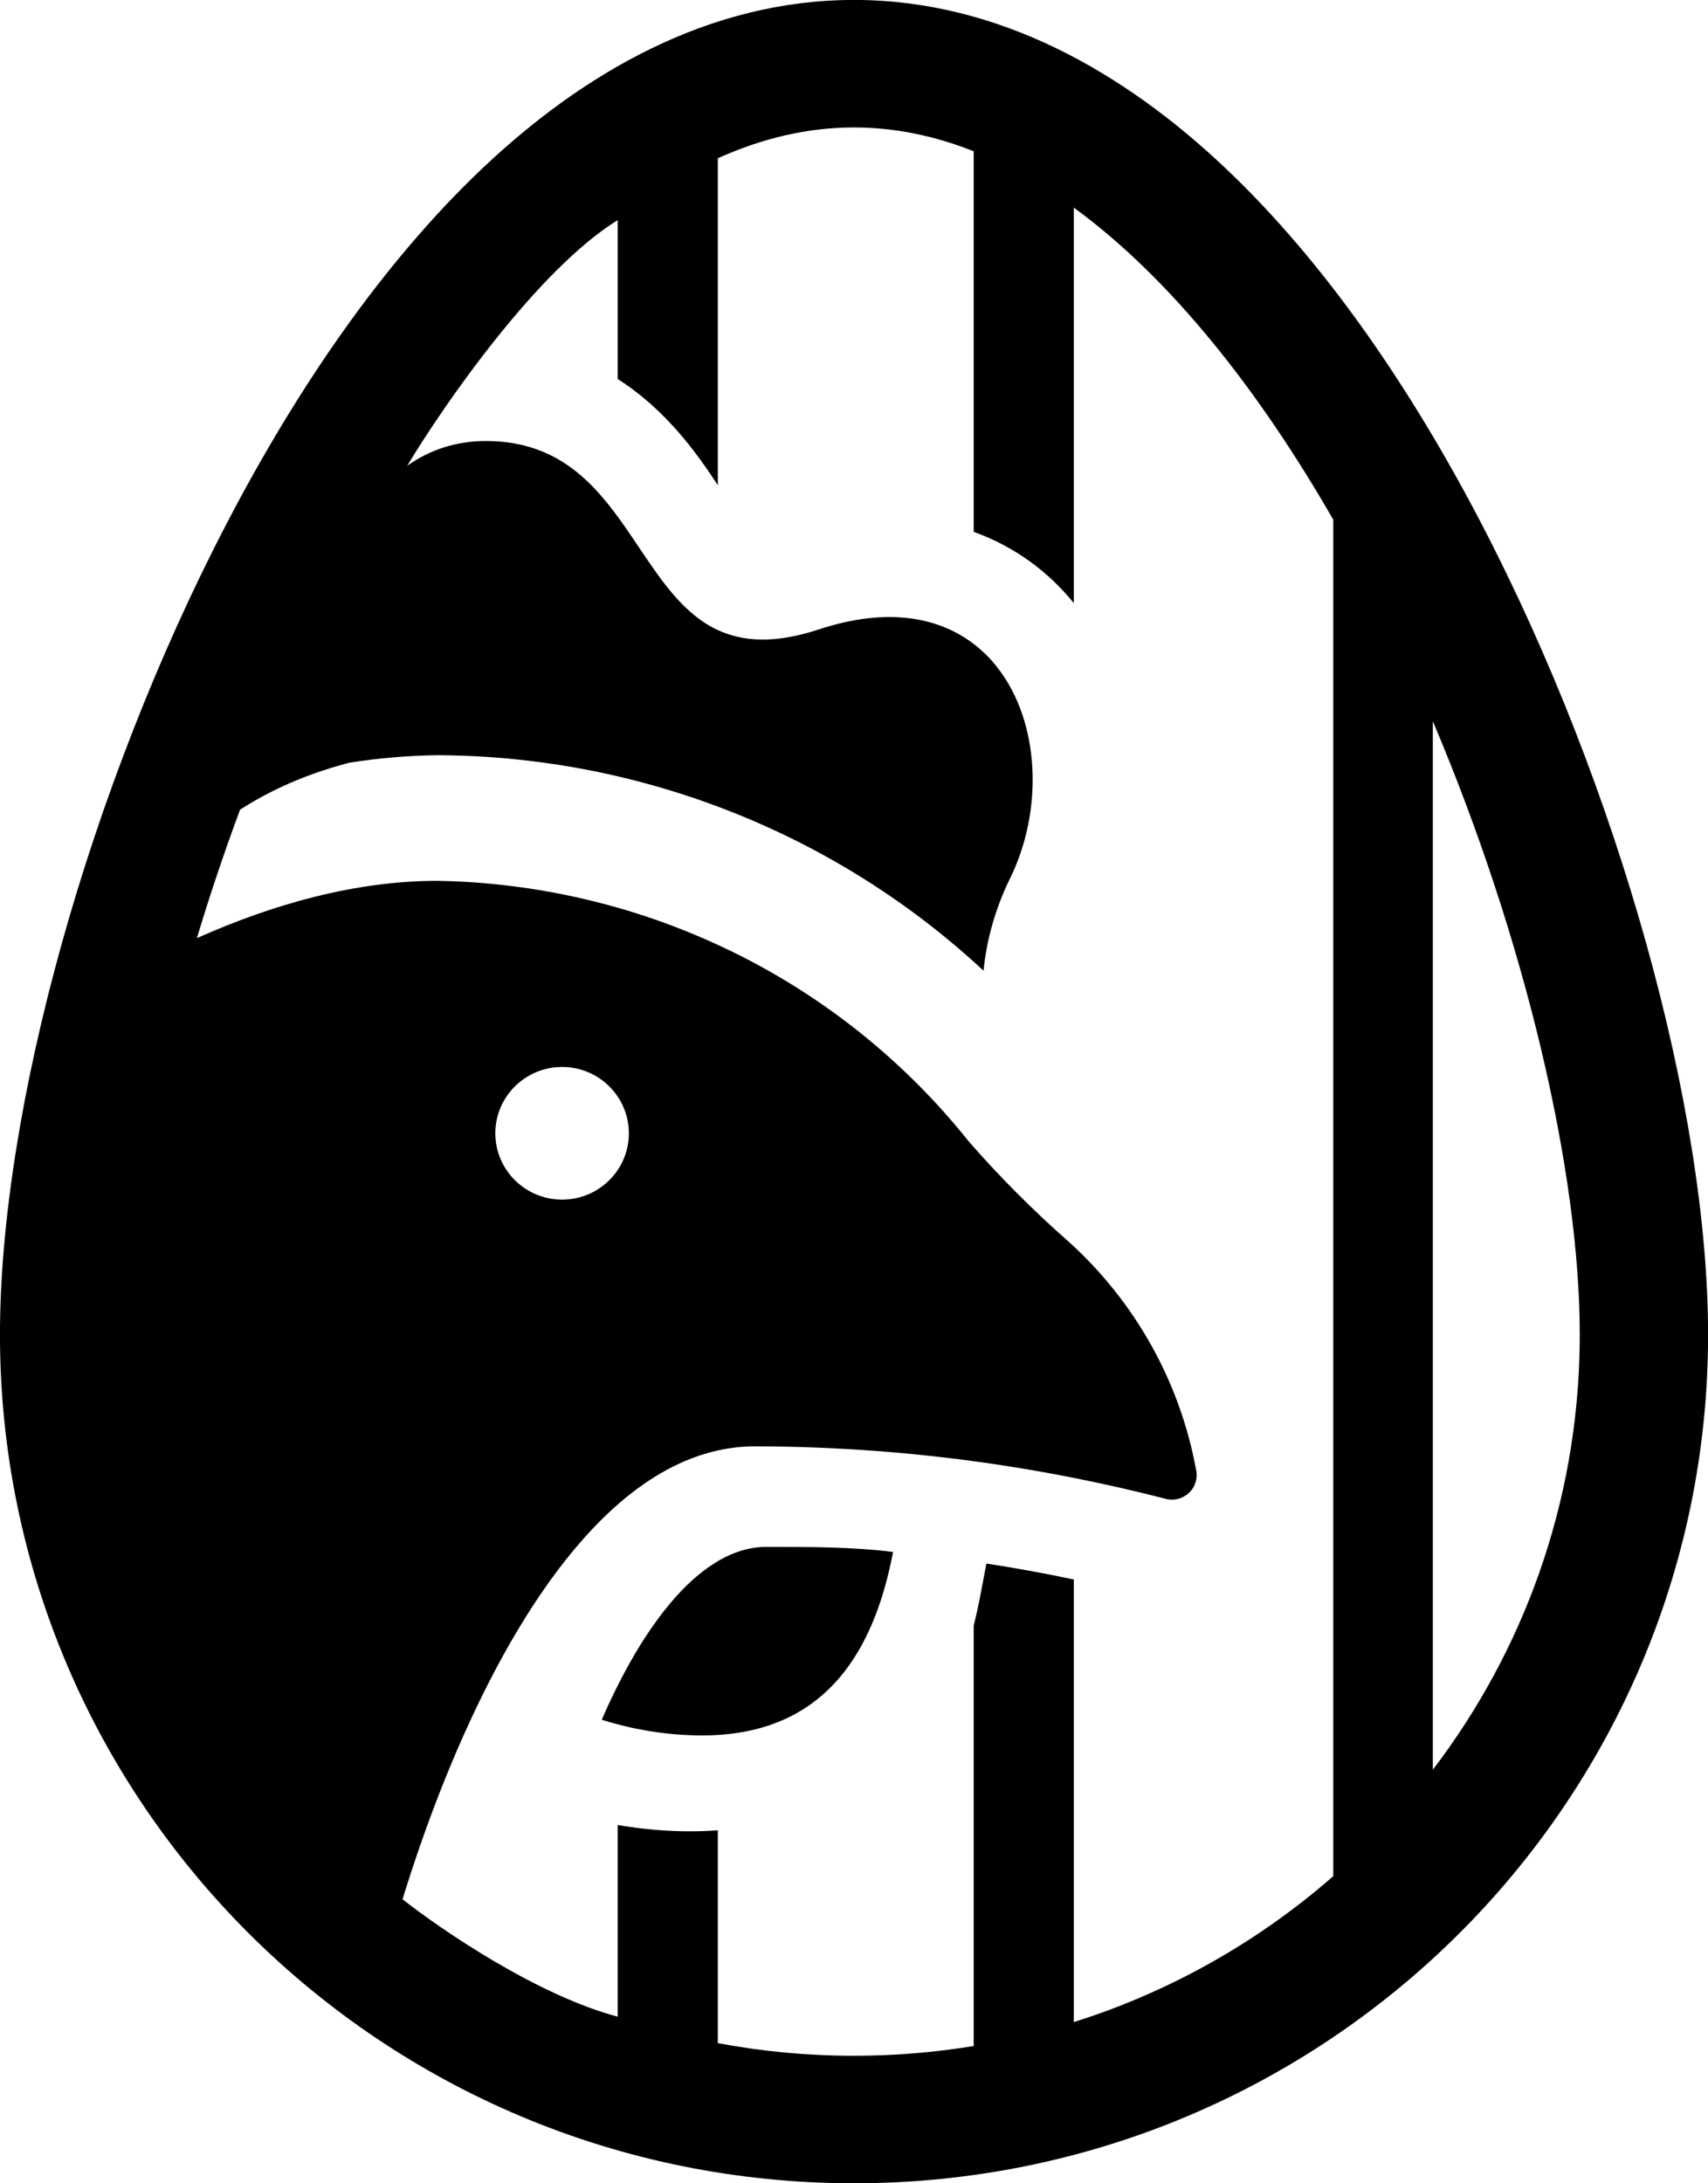 <?xml version="1.0" encoding="UTF-8" standalone="no"?>
<!-- Created with Inkscape (http://www.inkscape.org/) -->

<svg
   version="1.1"
   id="svg1"
   width="50"
   height="63.906"
   viewBox="0 0 50 63.906"
   sodipodi:docname="icone_ES_OFF.svg"
   xmlns:inkscape="http://www.inkscape.org/namespaces/inkscape"
   xmlns:sodipodi="http://sodipodi.sourceforge.net/DTD/sodipodi-0.dtd"
   xmlns="http://www.w3.org/2000/svg"
   xmlns:svg="http://www.w3.org/2000/svg">
  <sodipodi:namedview
     id="namedview1"
     pagecolor="#ffffff"
     bordercolor="#111111"
     borderopacity="1"
     inkscape:showpageshadow="0"
     inkscape:pageopacity="0"
     inkscape:pagecheckerboard="1"
     inkscape:deskcolor="#d1d1d1">
    <inkscape:page
       x="0"
       y="0"
       width="50"
       height="63.906"
       id="page2"
       margin="0"
       bleed="0" />
  </sodipodi:namedview>
  <defs
     id="defs1">
    <clipPath
       clipPathUnits="userSpaceOnUse"
       id="clipPath2">
      <path
         d="M 0,70 H 226 V 0 H 0 Z"
         transform="translate(-18.024,-35.79)"
         id="path2" />
    </clipPath>
  </defs>
  <g
     id="layer-MC0"
     transform="translate(-1.728,21.402)">
    <path
       id="path1"
       d="m 0,0 c -1.182,0 -2.14,-0.952 -2.141,-2.126 0,-1.174 0.959,-2.127 2.141,-2.127 1.182,0 2.14,0.953 2.14,2.127 C 2.139,-0.952 1.182,0 0,0 m 6.542,-15.387 c 1.465,0 2.788,-10e-4 4.07,-0.162 -0.528,-2.765 -1.828,-5.459 -5.261,-5.836 l -0.008,-10e-4 -0.007,-0.001 c -0.061,-0.006 -0.124,-0.012 -0.187,-0.017 l -0.004,-0.001 c -0.062,-0.005 -0.124,-0.01 -0.187,-0.013 -0.005,0 -0.01,-0.001 -0.015,-0.001 L 4.926,-21.42 c -0.052,-0.003 -0.103,-0.004 -0.155,-0.006 -0.021,0 -0.041,-0.001 -0.062,-0.002 L 4.638,-21.429 H 4.613 c -0.035,0 -0.071,-0.002 -0.106,-0.002 H 4.483 c -0.018,0.001 -0.038,0.001 -0.056,0.001 -0.054,0.001 -0.108,0.001 -0.161,0.002 -0.043,0.001 -0.086,0.003 -0.128,0.004 -0.049,0.002 -0.098,0.004 -0.147,0.006 -0.033,10e-4 -0.067,0.003 -0.1,0.005 -0.085,0.005 -0.17,0.012 -0.255,0.018 l -0.015,0.001 c -0.013,0.002 -0.027,0.002 -0.04,0.003 -0.08,0.007 -0.16,0.015 -0.239,0.024 l -0.022,0.003 -0.016,0.002 c -0.089,0.01 -0.179,0.021 -0.268,0.033 -0.009,0.001 -0.019,0.002 -0.028,0.004 l -10e-4,10e-4 -0.023,0.003 c -0.079,0.011 -0.158,0.024 -0.237,0.037 -0.011,0.002 -0.022,0.004 -0.033,0.006 -0.488,0.083 -0.971,0.2 -1.443,0.351 0.27,0.624 0.562,1.218 0.87,1.771 l 0.009,0.016 0.008,0.015 c 0.049,0.087 0.098,0.173 0.148,0.258 l 0.007,0.011 0.017,0.031 c 0.046,0.079 0.094,0.156 0.141,0.233 0.005,0.009 0.011,0.018 0.016,0.027 0.008,0.012 0.015,0.024 0.023,0.037 0.176,0.284 0.359,0.553 0.545,0.807 0.003,0.005 0.007,0.011 0.01,0.016 l 0.009,0.012 c 0.053,0.071 0.105,0.141 0.158,0.209 0.015,0.018 0.029,0.036 0.043,0.054 0.055,0.07 0.111,0.138 0.166,0.204 0.006,0.007 0.011,0.013 0.016,0.019 l 0.008,0.011 c 0.02,0.023 0.041,0.047 0.06,0.07 l 0.012,0.014 0.036,0.041 c 0.016,0.018 0.031,0.036 0.047,0.054 0.015,0.017 0.03,0.033 0.044,0.049 l 0.021,0.023 c 0.032,0.035 0.064,0.07 0.096,0.104 0.025,0.027 0.051,0.053 0.076,0.079 0.034,0.035 0.069,0.07 0.103,0.104 l 0.032,0.033 c 0.011,0.01 0.022,0.02 0.032,0.03 0.036,0.034 0.072,0.068 0.108,0.101 0.022,0.02 0.044,0.04 0.065,0.059 0.037,0.033 0.074,0.065 0.111,0.096 0.019,0.017 0.038,0.033 0.057,0.049 0.042,0.035 0.084,0.069 0.126,0.102 0.015,0.011 0.03,0.023 0.044,0.034 l 0.019,0.013 c 0.035,0.027 0.07,0.053 0.105,0.079 0.018,0.012 0.036,0.024 0.054,0.037 0.046,0.032 0.092,0.062 0.138,0.091 0.009,0.006 0.018,0.013 0.027,0.019 0.004,0.003 0.009,0.006 0.014,0.009 0.045,0.028 0.091,0.056 0.137,0.083 0.49,0.282 0.997,0.436 1.513,0.436 m 21.377,-7.143 c 2.9,3.803 4.644,8.525 4.709,13.649 l 0.002,0.299 c 0,5.239 -1.755,12.696 -4.711,19.667 z M 9.359,30.122 c -1.492,0 -2.952,-0.35 -4.366,-0.988 V 18.652 c -0.635,0.967 -1.629,2.396 -3.21,3.405 v 5.094 c -2.568,-1.586 -5.57,-5.912 -6.75,-7.877 0.718,0.511 1.57,0.795 2.522,0.795 2.156,0 3.329,-1.179 4.298,-2.522 C 1.902,17.479 1.952,17.41 2,17.341 2.033,17.294 2.064,17.247 2.097,17.2 c 0.037,-0.054 0.074,-0.108 0.111,-0.162 0.097,-0.142 0.193,-0.284 0.288,-0.426 0.722,-1.075 1.427,-2.109 2.496,-2.604 0.811,-0.376 1.832,-0.443 3.228,0.017 2.25,0.743 3.947,0.389 5.092,-0.553 l 0.006,-0.005 c 0.006,-0.005 0.012,-0.011 0.018,-0.016 0.033,-0.028 0.067,-0.056 0.1,-0.085 0.012,-0.011 0.024,-0.022 0.036,-0.033 0.03,-0.028 0.06,-0.056 0.09,-0.085 l 0.009,-0.009 c 0.008,-0.008 0.017,-0.016 0.025,-0.024 0.032,-0.032 0.064,-0.064 0.095,-0.097 0.007,-0.007 0.013,-0.014 0.02,-0.021 0.071,-0.076 0.14,-0.156 0.205,-0.237 0.005,-0.006 0.009,-0.012 0.014,-0.018 l 0.019,-0.024 C 15.33,11.063 15.455,8.205 14.325,5.968 13.889,5.061 13.614,4.086 13.512,3.087 11.022,5.402 8.116,7.181 4.976,8.354 3.944,8.74 2.887,9.06 1.812,9.312 -0.076,9.754 -2.023,9.987 -3.992,9.996 -4.94,9.984 -5.886,9.903 -6.821,9.755 -8.462,9.327 -9.579,8.727 -10.326,8.25 -10.837,6.875 -11.3,5.495 -11.71,4.131 -9.249,5.228 -6.615,5.968 -3.992,5.968 -2.031,5.934 -0.09,5.642 1.783,5.106 1.805,5.1 1.828,5.093 1.85,5.087 1.864,5.083 1.878,5.078 1.893,5.074 1.971,5.051 2.049,5.029 2.127,5.006 2.173,4.992 2.219,4.976 2.266,4.962 2.352,4.935 2.438,4.908 2.523,4.88 2.537,4.875 2.552,4.872 2.565,4.867 2.584,4.861 2.603,4.856 2.621,4.85 2.742,4.81 2.862,4.768 2.982,4.727 2.99,4.724 2.999,4.722 3.007,4.719 L 3.217,4.644 C 3.242,4.634 3.267,4.625 3.292,4.616 L 3.336,4.6 3.374,4.586 C 3.401,4.576 3.429,4.566 3.456,4.556 3.568,4.514 3.679,4.471 3.79,4.428 L 3.834,4.41 3.87,4.396 C 3.97,4.357 4.069,4.316 4.168,4.275 4.194,4.265 4.221,4.253 4.247,4.242 4.351,4.199 4.456,4.155 4.56,4.109 L 4.584,4.099 C 4.594,4.094 4.605,4.09 4.615,4.086 4.738,4.032 4.861,3.976 4.982,3.92 L 4.993,3.915 C 5.155,3.84 5.316,3.764 5.477,3.686 c 2.946,-1.446 5.53,-3.523 7.566,-6.079 0.999,-1.143 2.073,-2.22 3.216,-3.223 2.129,-1.931 3.56,-4.5 4.071,-7.313 0.028,-0.134 0.019,-0.273 -0.024,-0.403 -0.044,-0.13 -0.12,-0.247 -0.223,-0.338 -0.103,-0.091 -0.228,-0.155 -0.363,-0.184 -0.135,-0.029 -0.276,-0.022 -0.408,0.019 -0.984,0.253 -1.976,0.477 -2.972,0.674 -0.769,0.151 -1.542,0.286 -2.317,0.403 h 0.003 c -2.592,0.392 -5.214,0.591 -7.841,0.595 -0.41,0 -0.81,-0.047 -1.201,-0.134 -1.118,-0.249 -2.161,-0.838 -3.127,-1.667 -3.247,-2.788 -5.612,-8.289 -6.973,-12.72 1.23,-0.972 4.331,-3.087 6.899,-3.764 v 6.145 c 0.78,-0.135 1.572,-0.204 2.366,-0.203 l 0.002,0.001 c 0.287,0 0.568,0.012 0.842,0.032 v -6.823 c 1.414,-0.267 2.874,-0.406 4.366,-0.406 1.308,0 2.59,0.108 3.838,0.313 v 13.482 c 0.083,0.328 0.153,0.649 0.212,0.958 l 0.196,1.028 c 0.939,-0.143 1.873,-0.314 2.802,-0.511 v -14.19 c 3.106,0.979 5.93,2.589 8.319,4.678 v 43.491 c -2.389,4.155 -5.213,7.738 -8.319,10.005 v -12.68 c -0.8,0.986 -1.87,1.803 -3.21,2.285 v 12.201 c -1.248,0.496 -2.53,0.764 -3.838,0.764 m 0,4.088 c 4.663,0 8.689,-2.349 11.894,-5.378 3.225,-3.048 5.981,-7.11 8.214,-11.394 4.428,-8.495 7.277,-18.818 7.277,-26.02 0,-15.026 -12.261,-27.208 -27.385,-27.208 -15.123,0 -27.383,12.182 -27.383,27.208 0,7.202 2.848,17.525 7.276,26.02 2.232,4.284 4.99,8.346 8.215,11.394 3.205,3.029 7.23,5.378 11.892,5.378"
       style="fill:#000000;fill-opacity:1;fill-rule:nonzero;stroke:none"
       transform="matrix(0.913,0,0,-0.913,18.183,9.83)"
       clip-path="url(#clipPath2)" />
  </g>
</svg>
